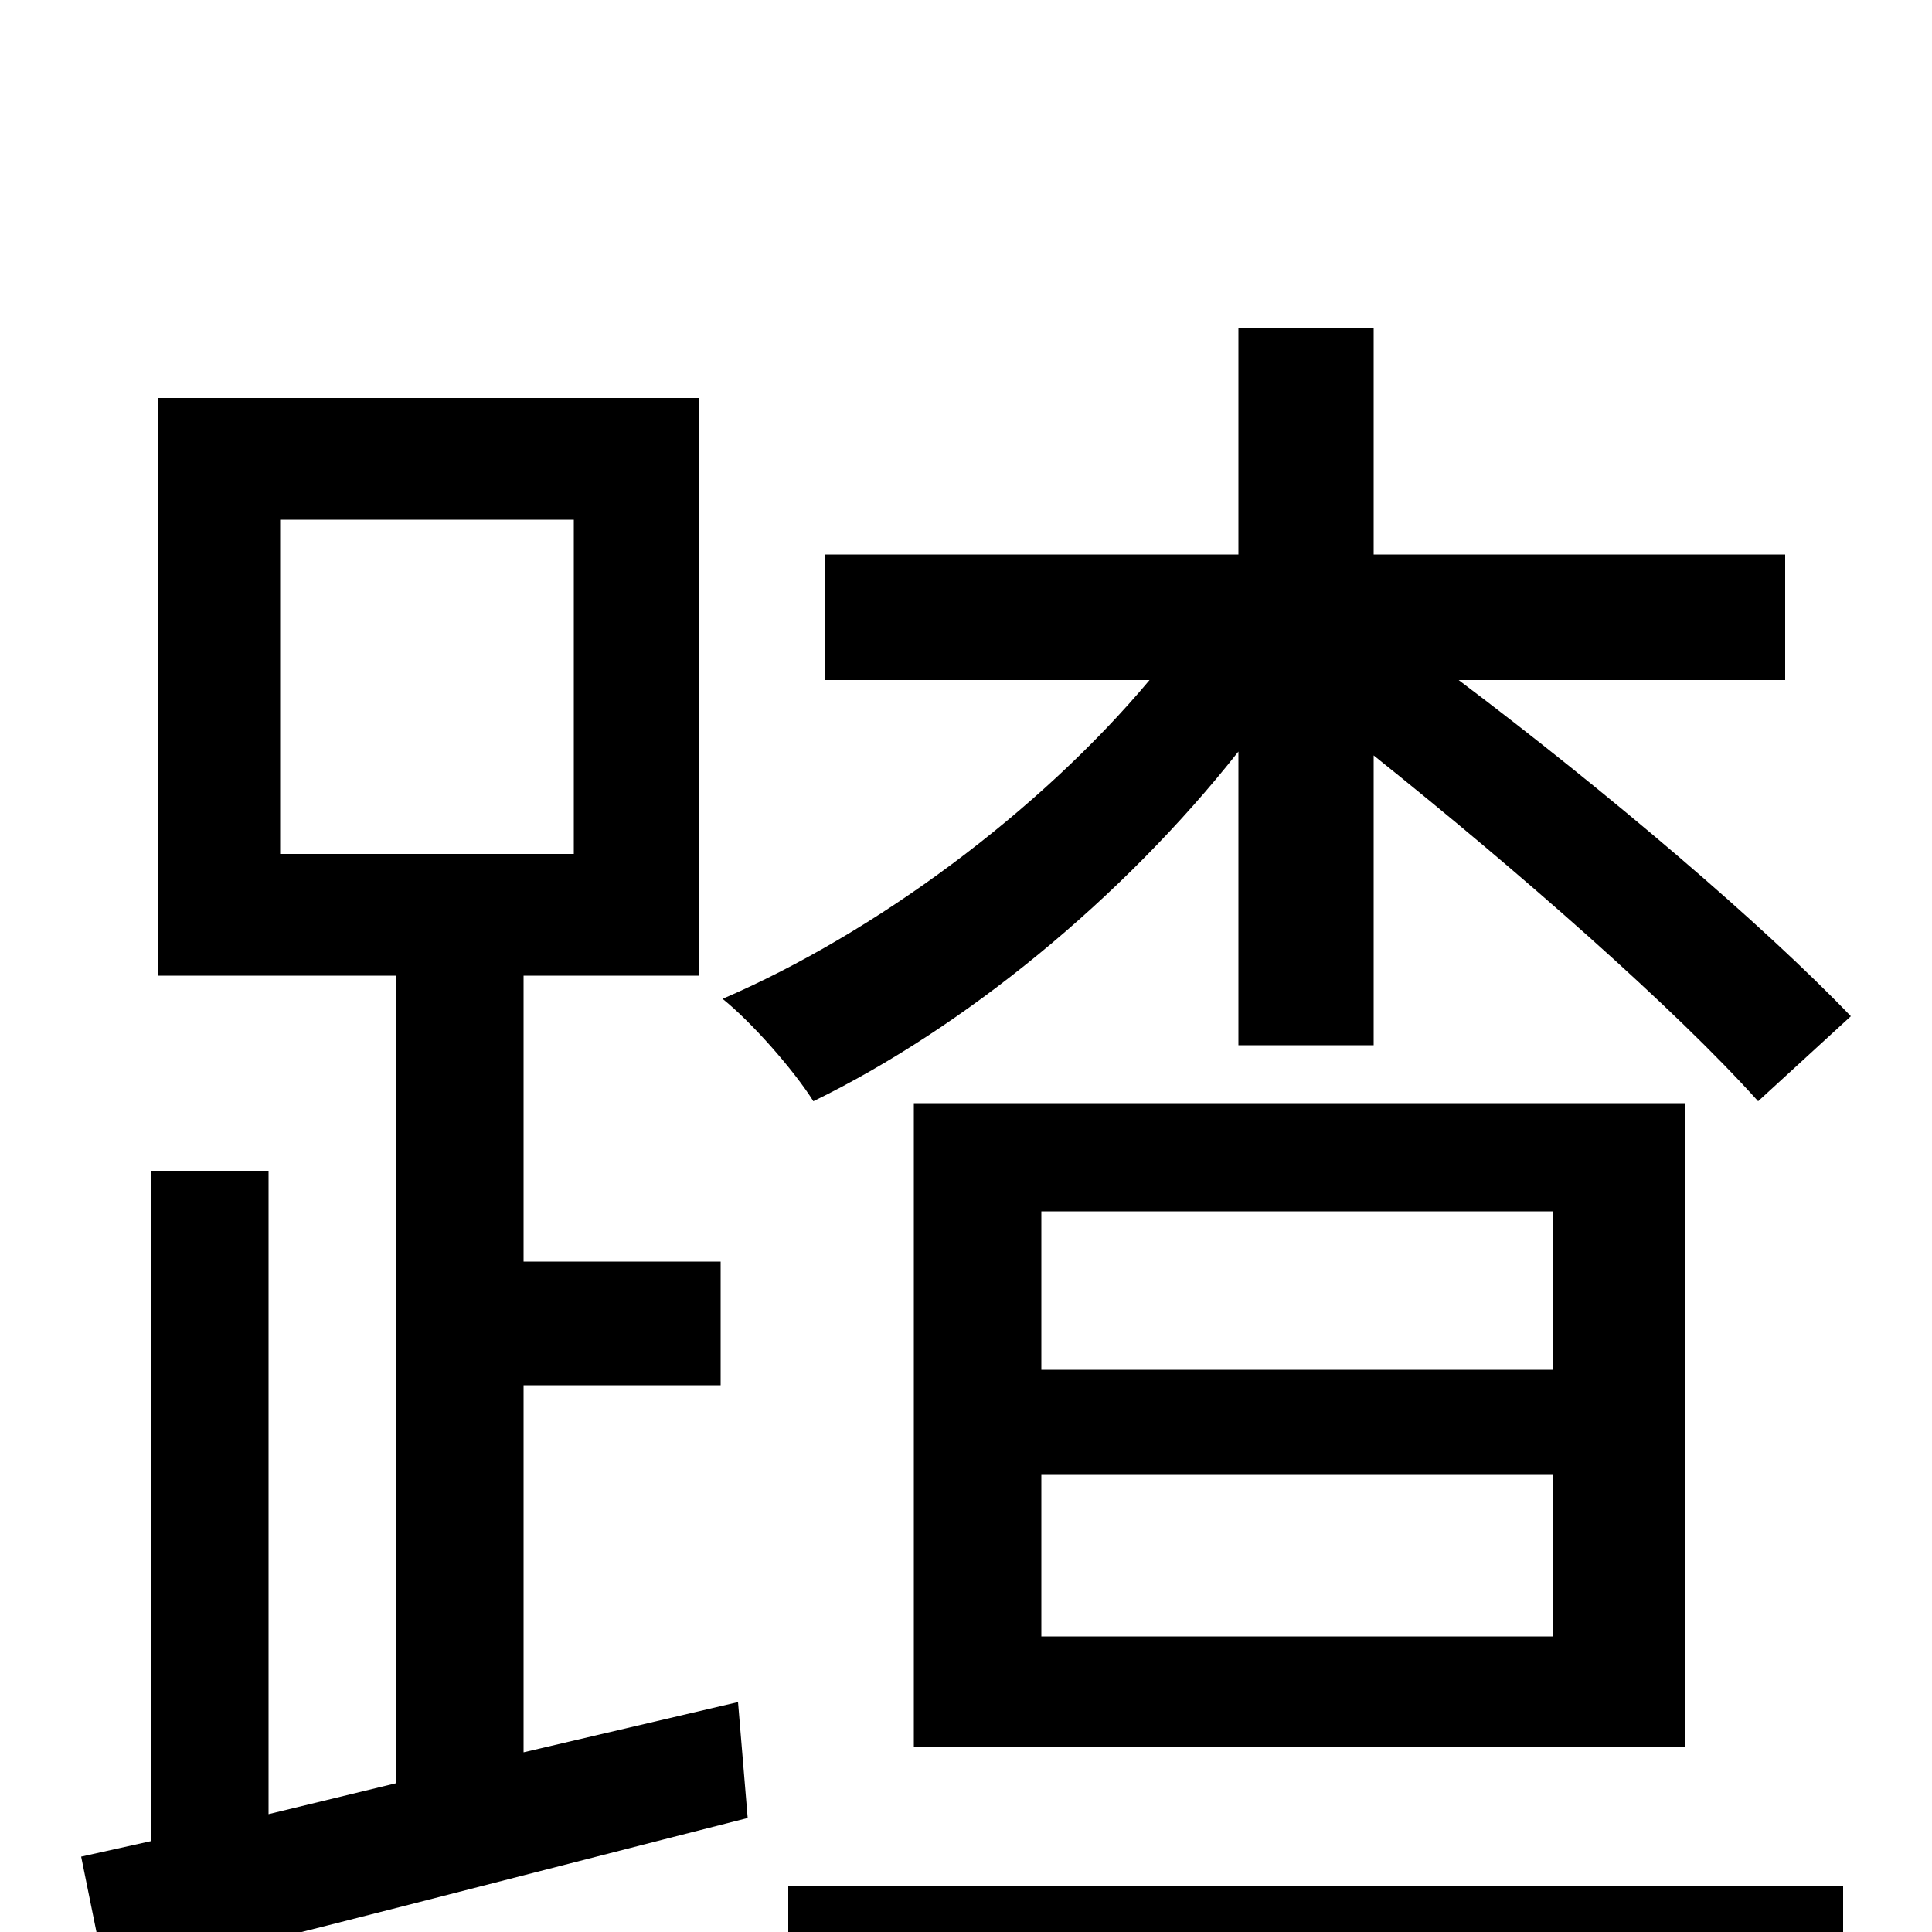 <svg xmlns="http://www.w3.org/2000/svg" viewBox="0 -1000 1000 1000">
	<path fill="#000000" d="M641 -459H711V-609C786 -549 867 -478 910 -430L958 -474C913 -521 832 -590 755 -648H924V-713H711V-830H641V-713H427V-648H595C538 -580 453 -517 374 -483C389 -471 411 -446 421 -430C499 -468 581 -535 641 -611ZM539 -237H804V-153H539ZM539 -373H804V-291H539ZM473 -96H872V-429H473ZM145 -731H297V-558H145ZM271 -93V-283H373V-347H271V-495H362V-794H82V-495H205V-77L139 -61V-394H78V-47L42 -39L55 25C147 3 269 -29 387 -59L382 -119ZM408 38H954V-24H408Z"/>
</svg>